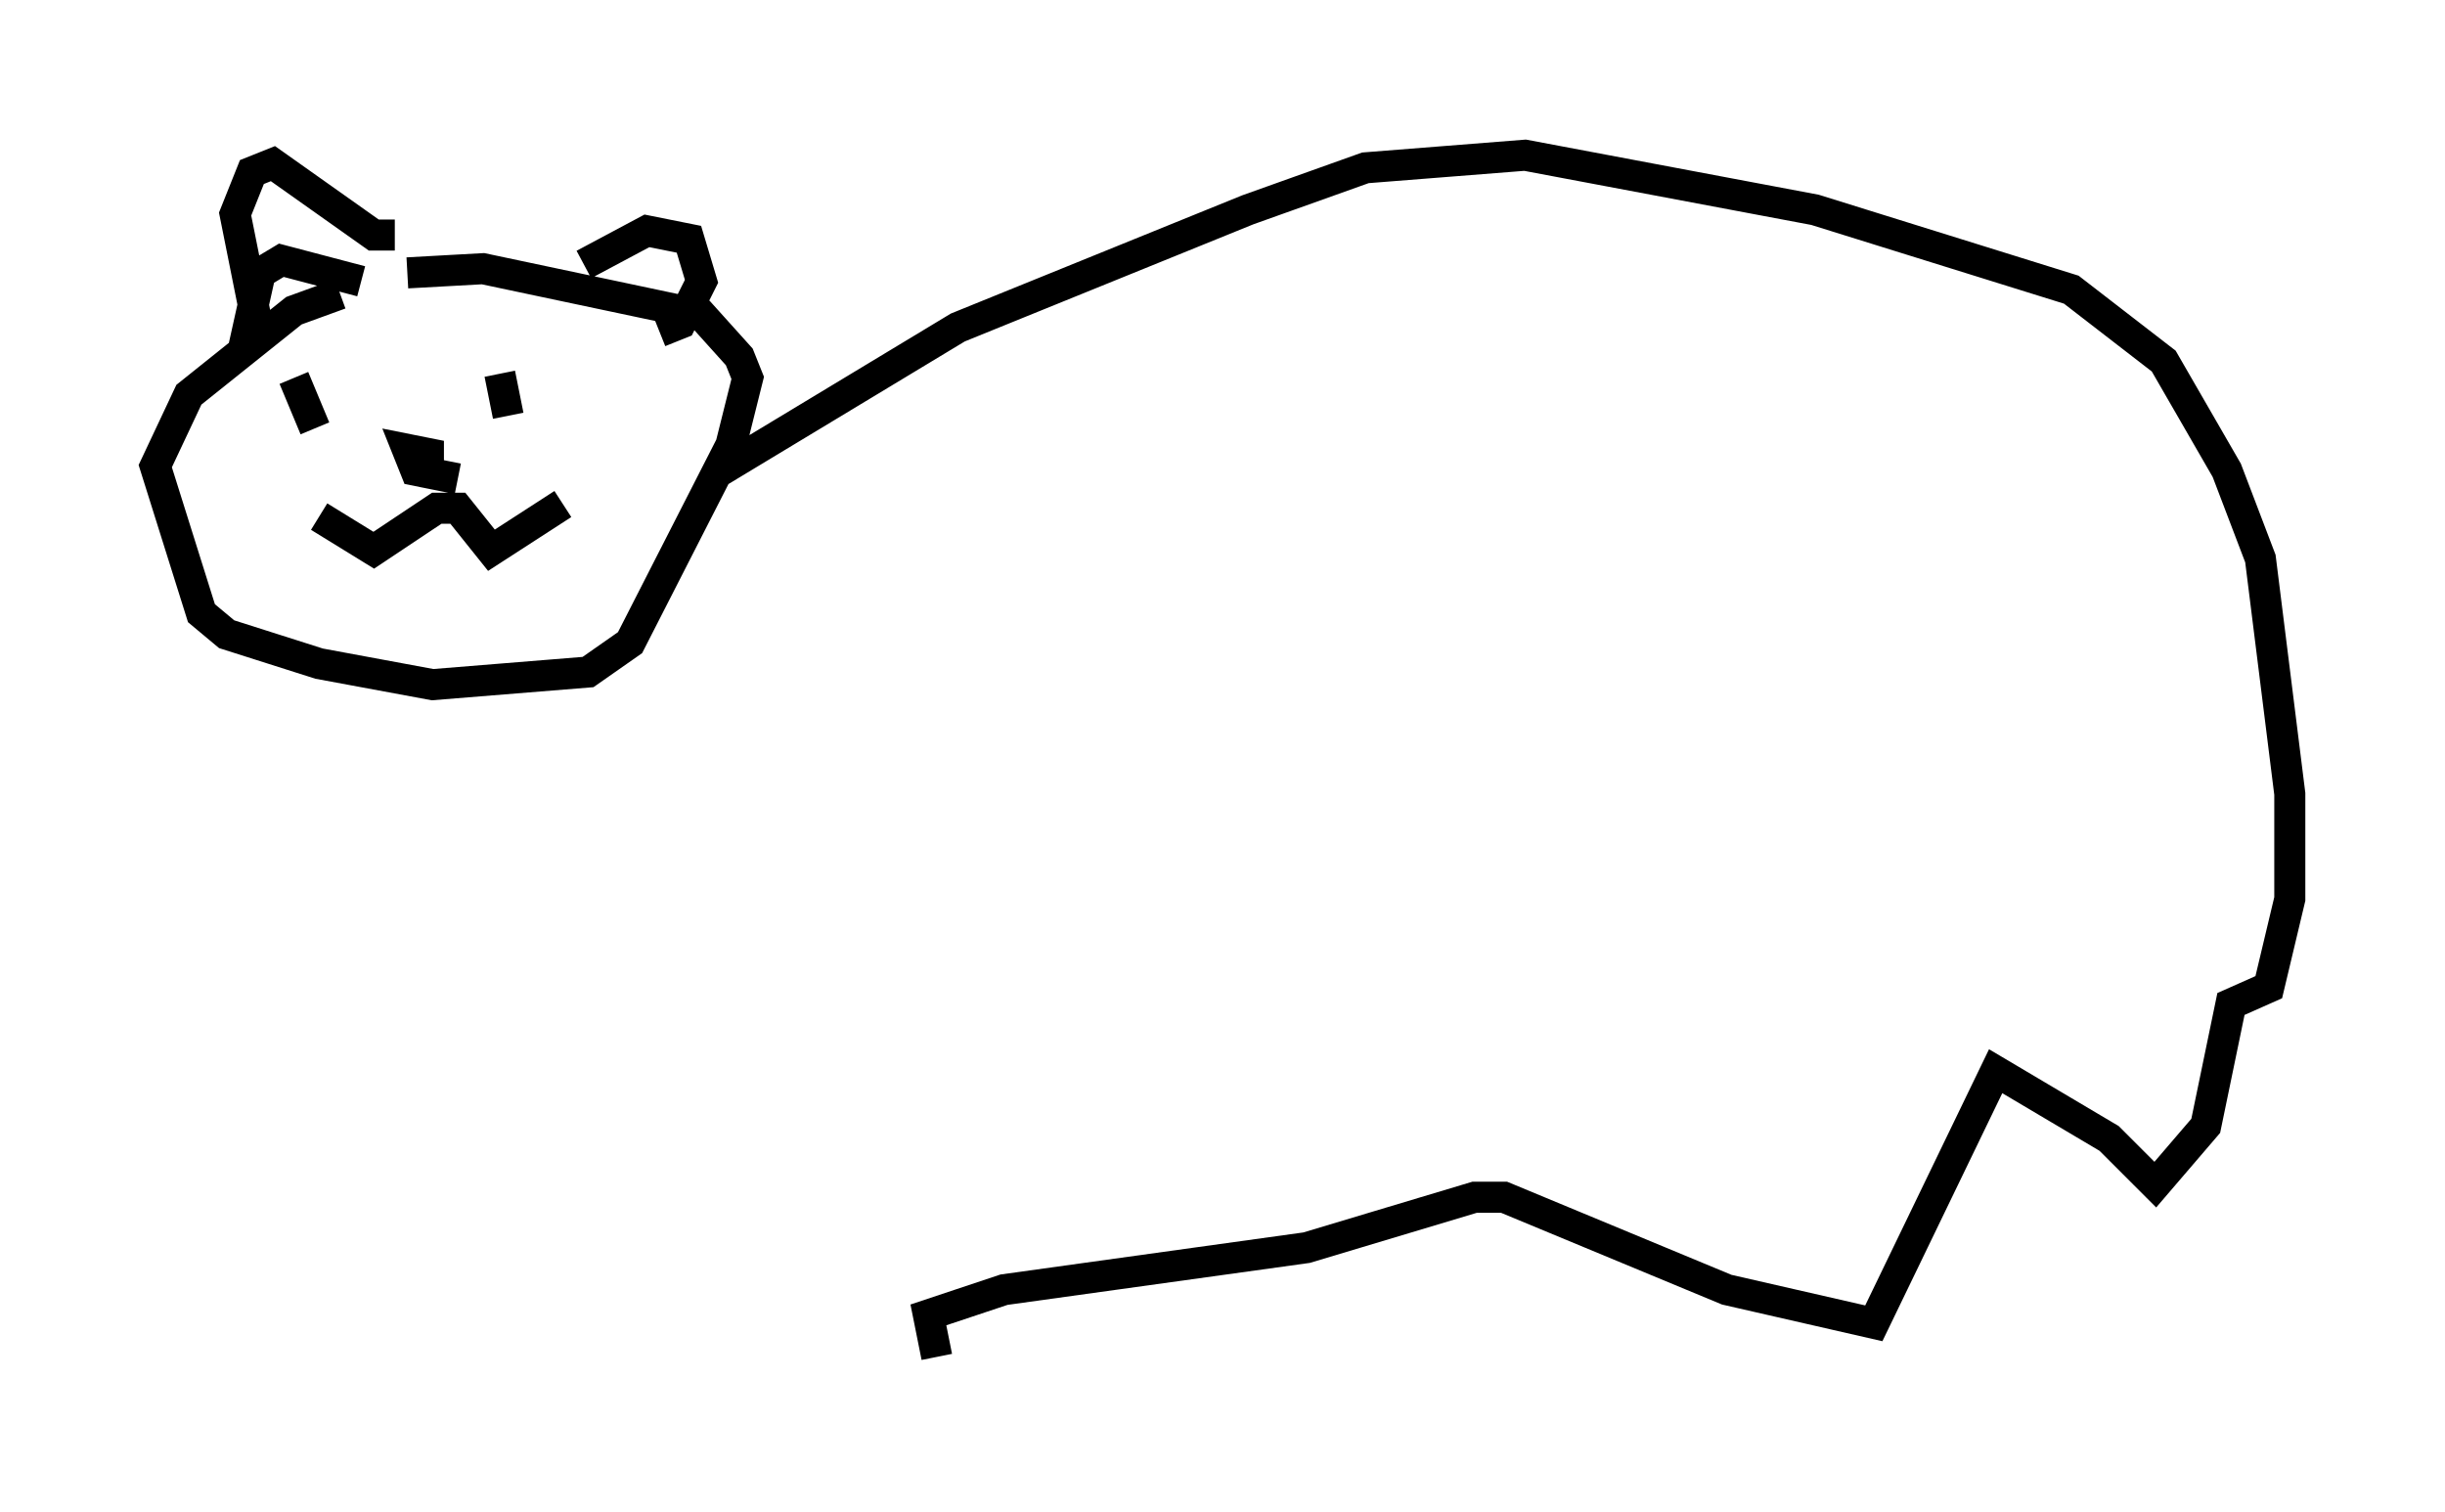 <?xml version="1.0" encoding="utf-8" ?>
<svg baseProfile="full" height="48.701" version="1.1" width="78.741" xmlns="http://www.w3.org/2000/svg" xmlns:ev="http://www.w3.org/2001/xml-events" xmlns:xlink="http://www.w3.org/1999/xlink"><defs /><rect fill="white" height="48.701" width="78.741" x="0" y="0" /><path d="M13.525, 9.33 m-2.571, 0.135 l-1.488, 0.541 -3.383, 2.706 l-1.083, 2.3 1.488, 4.736 l0.812, 0.677 2.977, 0.947 l3.654, 0.677 5.007, -0.406 l1.353, -0.947 3.248, -6.36 l0.541, -2.165 -0.271, -0.677 l-1.218, -1.353 -7.036, -1.488 l-2.436, 0.135 m-3.654, 3.383 l0.677, 1.624 m5.954, -1.759 l0.271, 1.353 m-6.089, 3.248 l1.759, 1.083 2.03, -1.353 l0.677, 0.0 1.083, 1.353 l2.3, -1.488 m-3.383, -0.812 l0.0, 0.0 m0.0, 0.0 l-1.353, -0.271 -0.271, -0.677 l0.677, 0.135 0.0, 0.541 m-5.954, -3.924 l0.541, -2.436 0.677, -0.406 l2.571, 0.677 m7.172, -0.541 l2.03, -1.083 1.353, 0.271 l0.406, 1.353 -0.677, 1.353 l-0.677, 0.271 m-12.99, -0.406 l-0.677, -3.383 0.541, -1.353 l0.677, -0.271 3.248, 2.3 l0.677, 0.0 m10.284, 7.713 l7.848, -4.736 9.337, -3.789 l3.789, -1.353 5.142, -0.406 l9.337, 1.759 8.254, 2.571 l2.977, 2.3 2.03, 3.518 l1.083, 2.842 0.947, 7.578 l0.0, 3.383 -0.677, 2.842 l-1.218, 0.541 -0.812, 3.924 l-1.624, 1.894 -1.488, -1.488 l-3.654, -2.165 -3.924, 8.119 l-4.736, -1.083 -7.172, -2.977 l-0.947, 0.0 -5.413, 1.624 l-9.743, 1.353 -2.436, 0.812 l0.271, 1.353 " fill="none" stroke="black" stroke-width="1" /></svg>